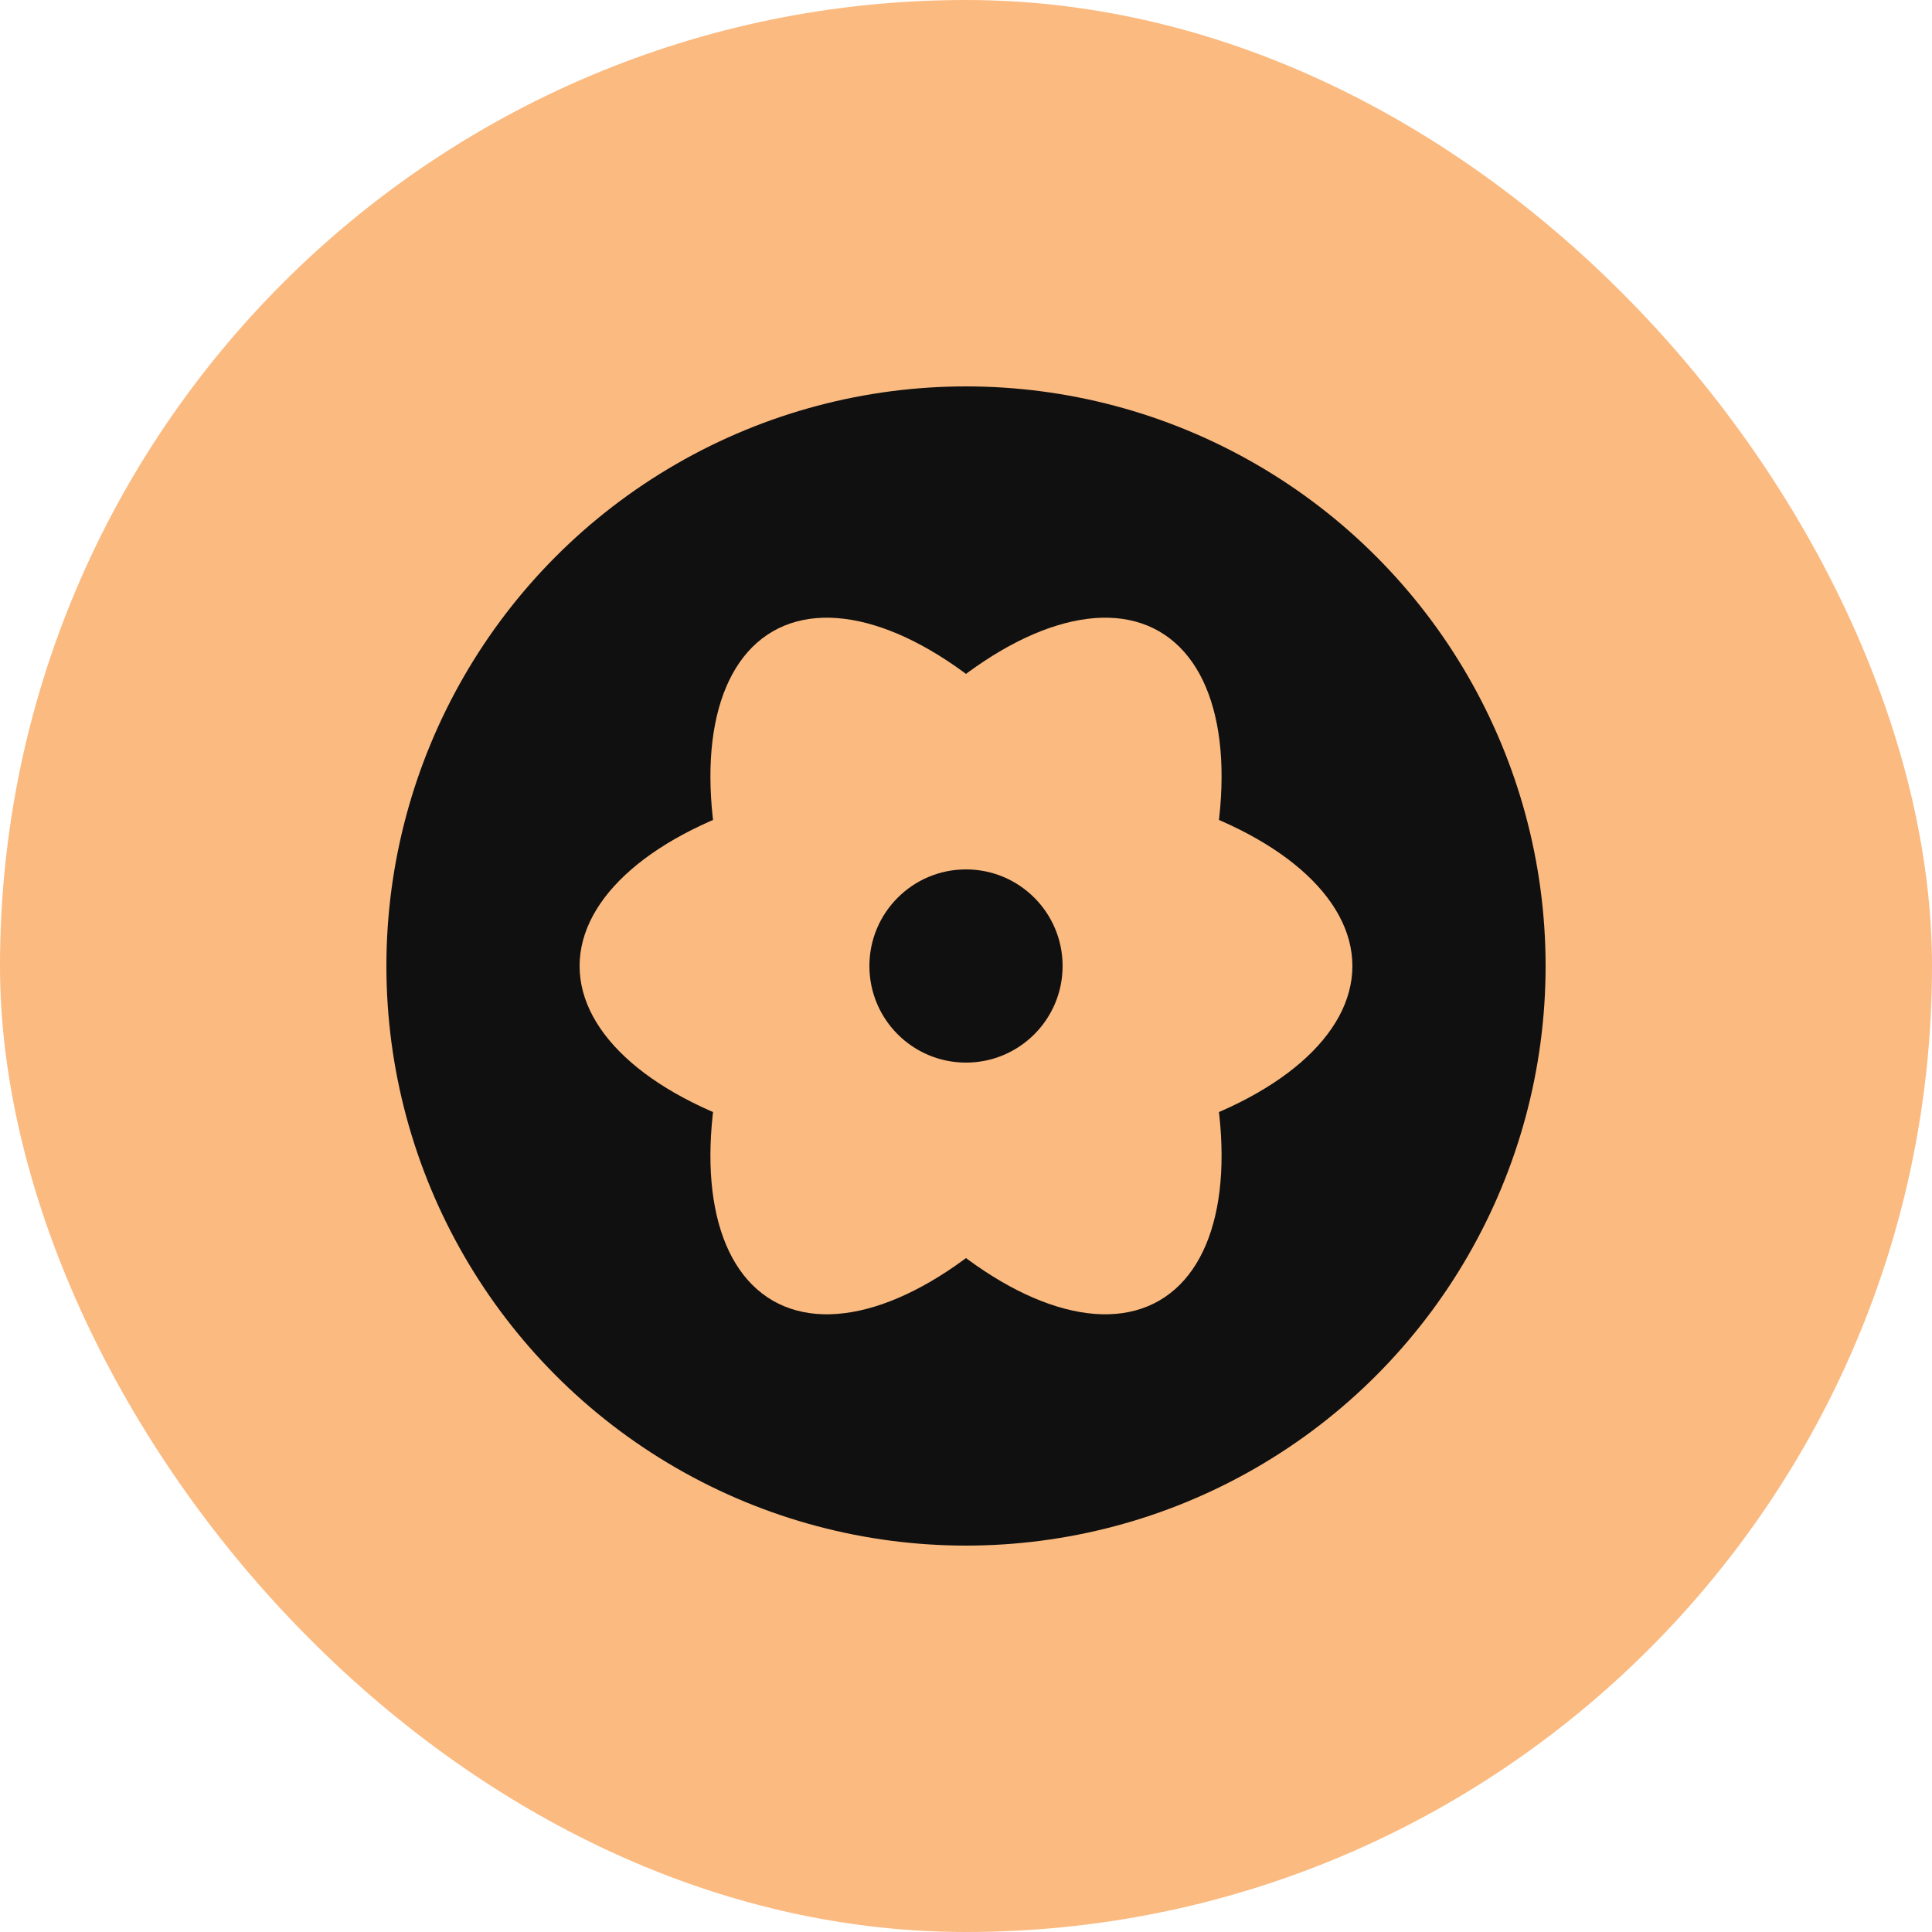 <svg width="40" height="40" viewBox="0 0 40 40" fill="none" xmlns="http://www.w3.org/2000/svg">
  <rect width="40" height="40" rx="20" fill="#FBBA80"/>
  <circle cx="20" cy="20" r="12" fill="#101010"/>
  <ellipse cx="20" cy="20" rx="8" ry="4" fill="#FBBA80"/>
  <ellipse cx="20" cy="20" rx="8" ry="4" fill="#FBBA80" transform="rotate(60 20 20)"/>
  <ellipse cx="20" cy="20" rx="8" ry="4" fill="#FBBA80" transform="rotate(120 20 20)"/>
  <circle cx="20" cy="20" r="2" fill="#101010"/>
</svg>